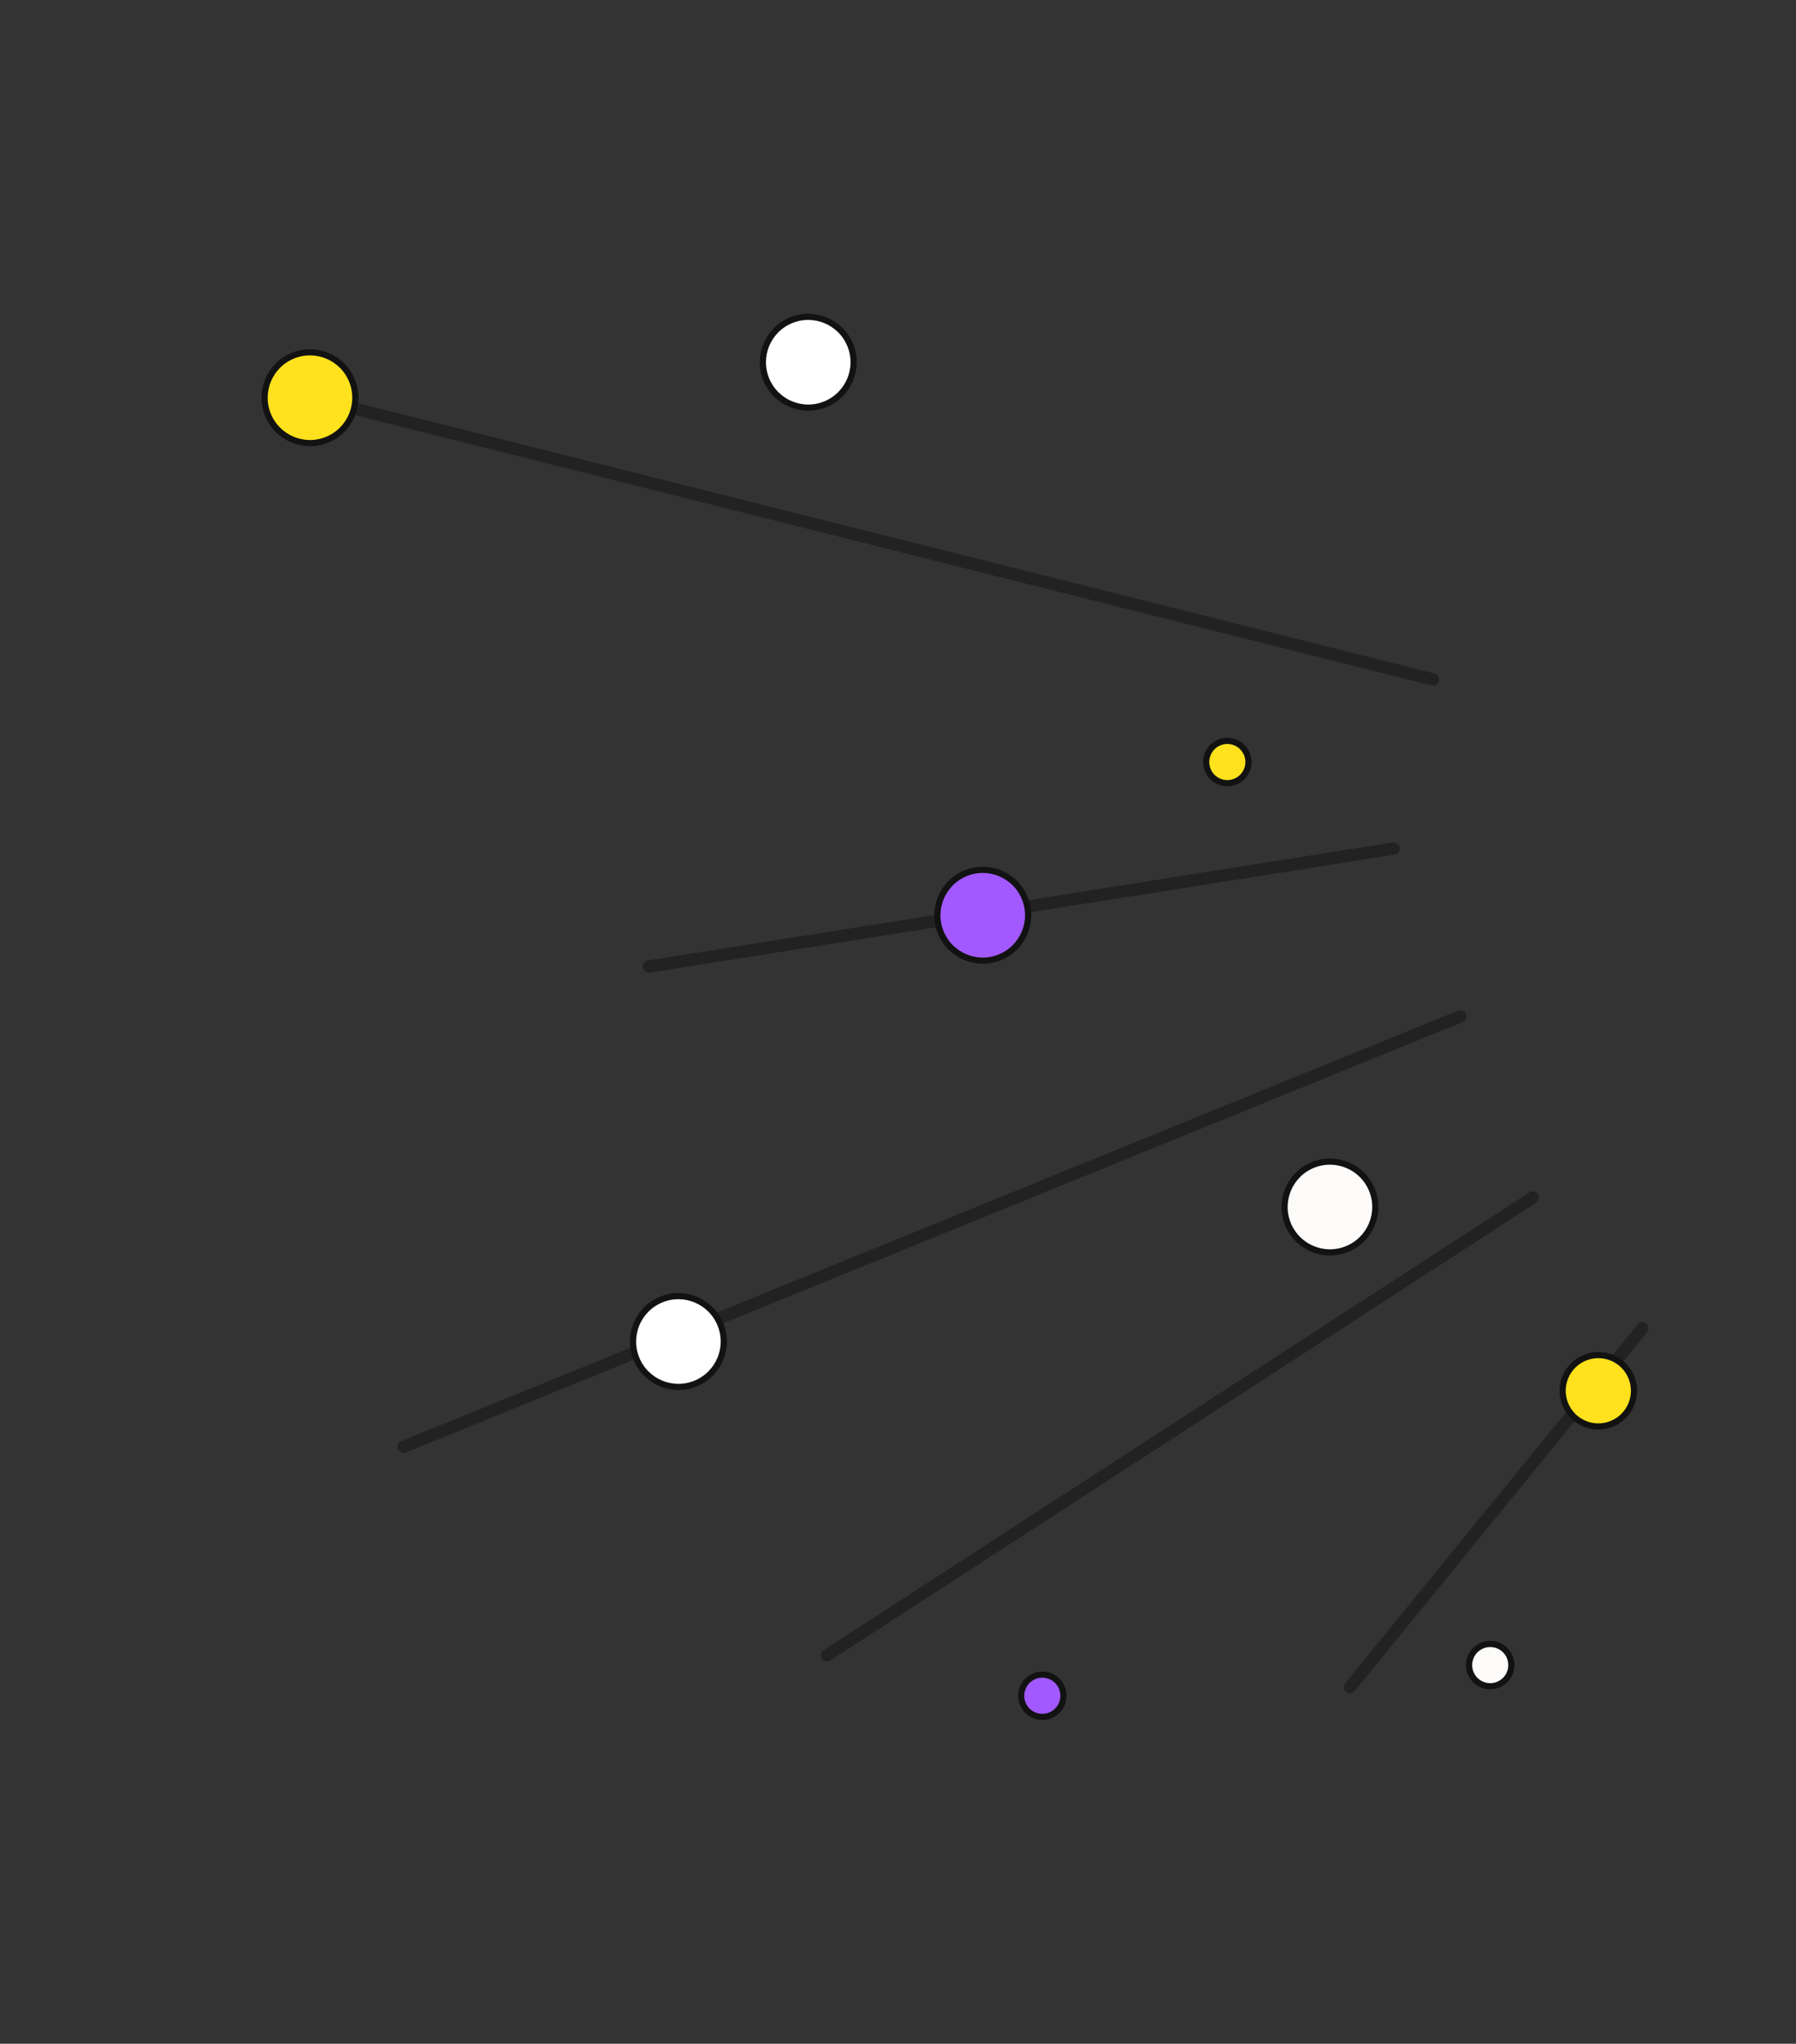 <svg width="291" height="331" viewBox="0 0 291 331" fill="none" xmlns="http://www.w3.org/2000/svg">
<rect x="0" y="0" width="291" height="331" fill="#333333" stroke="none"/>
<line x1="53.781" y1="65.275" x2="232.173" y2="110.039" stroke="#121212" stroke-opacity="0.5" stroke-width="2" stroke-linecap="round"/>
<line x1="65.387" y1="234.325" x2="236.593" y2="164.616" stroke="#121212" stroke-opacity="0.5" stroke-width="2" stroke-linecap="round"/>
<line x1="105.136" y1="156.534" x2="225.798" y2="137.429" stroke="#121212" stroke-opacity="0.5" stroke-width="2" stroke-linecap="round"/>
<line x1="134.01" y1="268.082" x2="248.356" y2="193.955" stroke="#121212" stroke-opacity="0.5" stroke-width="2" stroke-linecap="round"/>
<line x1="218.746" y1="273.219" x2="266.101" y2="215.132" stroke="#121212" stroke-opacity="0.5" stroke-width="2" stroke-linecap="round"/>
<circle cx="50.224" cy="64.412" r="7.351" transform="rotate(-22.154 50.224 64.412)" fill="#FFE21D" stroke="#121212"/>
<circle cx="258.97" cy="225.247" r="5.781" transform="rotate(-22.154 258.97 225.247)" fill="#FFE21D" stroke="#121212"/>
<circle cx="198.859" cy="123.417" r="3.425" transform="rotate(-22.154 198.859 123.417)" fill="#FFE21D" stroke="#121212"/>
<circle cx="159.232" cy="148.233" r="7.351" transform="rotate(-22.154 159.232 148.233)" fill="#A259FF" stroke="#121212"/>
<circle cx="168.883" cy="274.643" r="3.425" transform="rotate(-22.154 168.883 274.643)" fill="#A259FF" stroke="#121212"/>
<circle cx="130.958" cy="58.666" r="7.351" transform="rotate(-22.154 130.958 58.666)" fill="white" stroke="#121212"/>
<circle cx="215.486" cy="195.482" r="7.351" transform="rotate(-22.154 215.486 195.482)" fill="#FDFBF9" stroke="#121212"/>
<circle cx="241.457" cy="269.676" r="3.425" transform="rotate(-22.154 241.457 269.676)" fill="#FDFBF9" stroke="#121212"/>
<circle cx="109.921" cy="217.272" r="7.351" transform="rotate(-22.154 109.921 217.272)" fill="white" stroke="#121212"/>
</svg>
